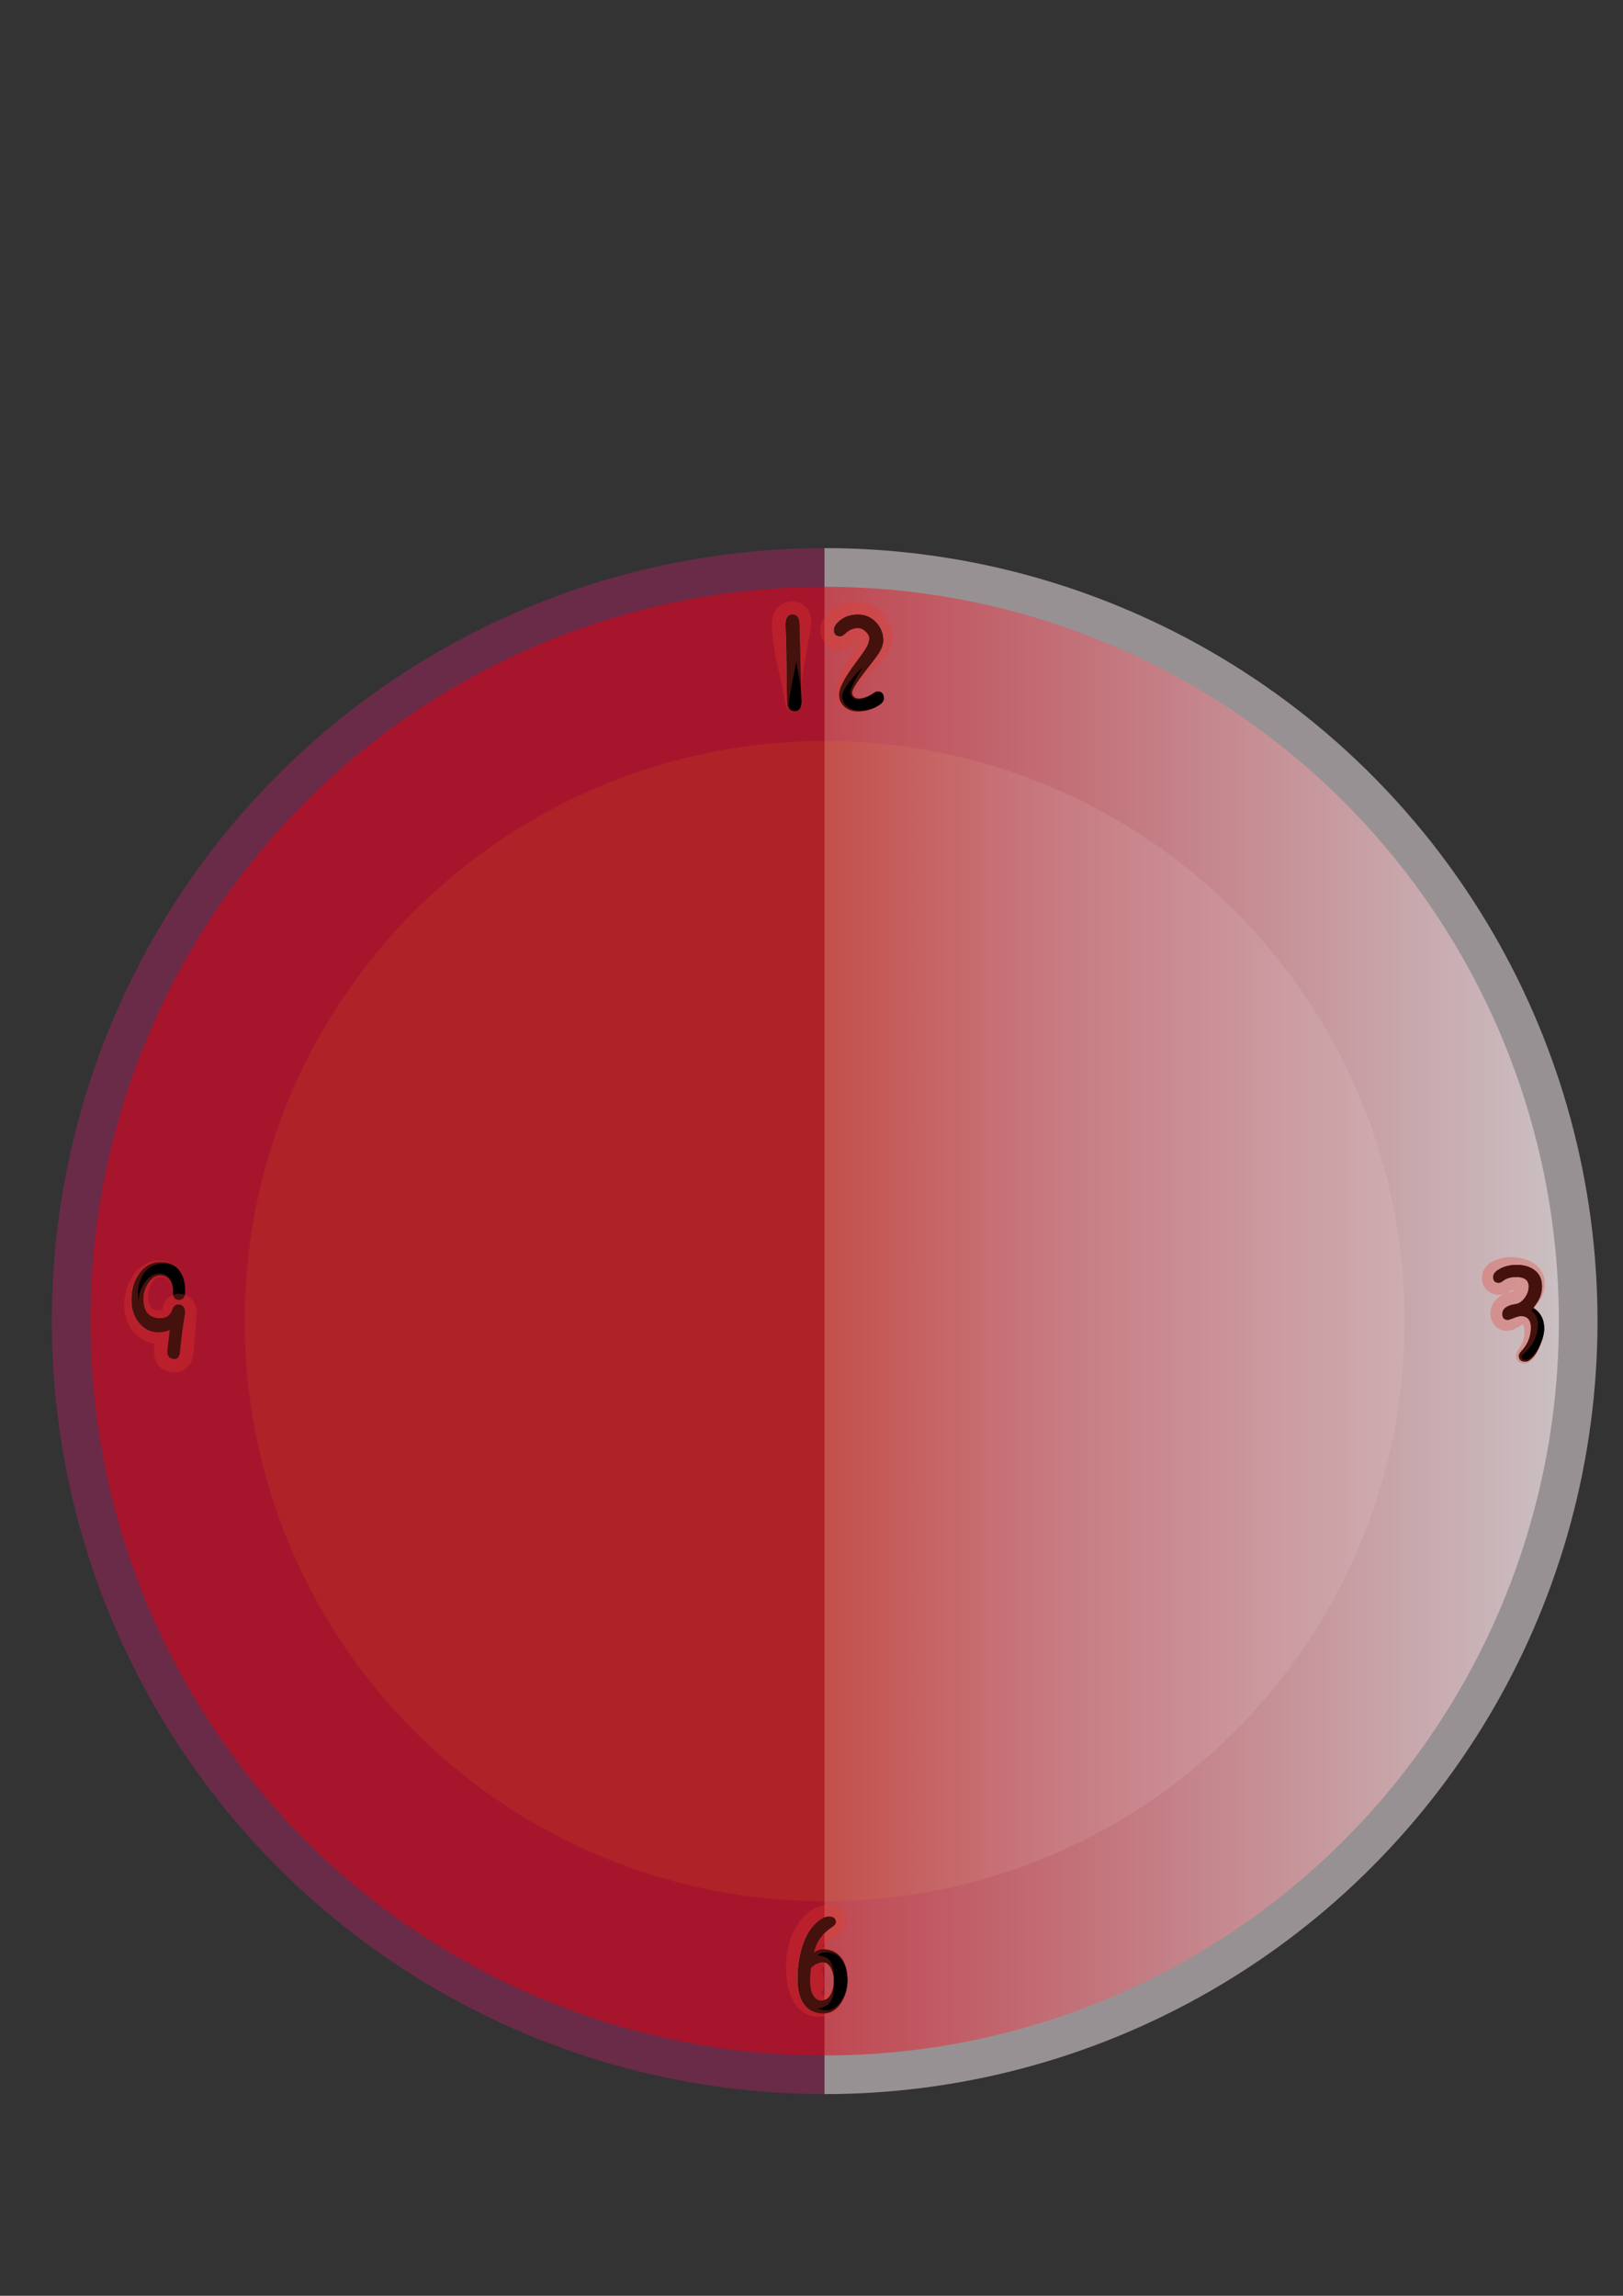 <?xml version="1.0" encoding="utf-8"?>
<!-- Generator: Adobe Illustrator 16.0.0, SVG Export Plug-In . SVG Version: 6.00 Build 0)  -->
<!DOCTYPE svg PUBLIC "-//W3C//DTD SVG 1.1//EN" "http://www.w3.org/Graphics/SVG/1.1/DTD/svg11.dtd">
<svg version="1.1" id="圖層_1" xmlns="http://www.w3.org/2000/svg" xmlns:xlink="http://www.w3.org/1999/xlink" x="0px" y="0px"
	 width="595.28px" height="841.89px" viewBox="0 0 595.28 841.89" enable-background="new 0 0 595.28 841.89" xml:space="preserve">
<rect x="0" y="0" width="595.28" height="841.89" fill="#333333" stroke="none"/>
<linearGradient id="SVGID_1_" gradientUnits="userSpaceOnUse" x1="19" y1="484.465" x2="585.929" y2="484.465">
	<stop  offset="0.5" style="stop-color:#E61673;stop-opacity:0.3"/>
	<stop  offset="0.5" style="stop-color:#FDEFF3;stop-opacity:0.5"/>
</linearGradient>
<circle fill="url(#SVGID_1_)" cx="302.464" cy="484.465" r="283.464"/>
<linearGradient id="SVGID_2_" gradientUnits="userSpaceOnUse" x1="33.173" y1="484.465" x2="571.756" y2="484.465">
	<stop  offset="0.5" style="stop-color:#E60012;stop-opacity:0.5"/>
	<stop  offset="1" style="stop-color:#FDEFF3;stop-opacity:0.5"/>
</linearGradient>
<circle fill="url(#SVGID_2_)" cx="302.465" cy="484.465" r="269.291"/>
<linearGradient id="SVGID_3_" gradientUnits="userSpaceOnUse" x1="89.725" y1="484.465" x2="515.205" y2="484.465">
	<stop  offset="0.5" style="stop-color:#F39800;stop-opacity:0.1"/>
	<stop  offset="0.688" style="stop-color:#FDEFF3;stop-opacity:0.1"/>
</linearGradient>
<circle fill="url(#SVGID_3_)" cx="302.465" cy="484.465" r="212.74"/>
<g>
	<g>
		<g>
			<linearGradient id="SVGID_4_" gradientUnits="userSpaceOnUse" x1="288.094" y1="243.117" x2="293.953" y2="243.117">
				<stop  offset="0" style="stop-color:#F7F8F8;stop-opacity:0.9"/>
				<stop  offset="0.414" style="stop-color:#000000;stop-opacity:0.8"/>
			</linearGradient>
			<path fill="url(#SVGID_4_)" d="M293.953,257.484c-0.063,2.25-0.906,3.375-2.531,3.375c-1.813,0-2.735-1.125-2.766-3.375
				c-0.063-4.812-0.157-11.344-0.281-19.594c-0.031-1.875-0.11-4.172-0.234-6.891c-0.031-0.687-0.047-1.359-0.047-2.016
				c0-2.406,0.859-3.609,2.578-3.609c1.625,0,2.469,1.109,2.531,3.328L293.953,257.484z"/>
			<linearGradient id="SVGID_5_" gradientUnits="userSpaceOnUse" x1="305.812" y1="243.117" x2="324.188" y2="243.117">
				<stop  offset="0" style="stop-color:#F7F8F8;stop-opacity:0.9"/>
				<stop  offset="0.414" style="stop-color:#000000;stop-opacity:0.8"/>
			</linearGradient>
			<path fill="url(#SVGID_5_)" d="M324.188,256.172c0,0.969-0.797,1.906-2.391,2.813c-2.188,1.25-4.563,1.875-7.125,1.875
				c-1.906,0-3.516-0.532-4.828-1.594c-1.406-1.156-2.109-2.672-2.109-4.547c0-2.438,2.141-6.453,6.422-12.047
				c1.813-2.406,2.984-4.094,3.516-5.063c0.781-1.281,1.172-2.438,1.172-3.469c0-0.906-0.453-1.765-1.359-2.578
				c-0.906-0.844-1.844-1.266-2.813-1.266c-1.656,0-3.203,0.688-4.641,2.063c-0.719,0.688-1.328,1.031-1.828,1.031
				c-1.594-0.031-2.391-0.813-2.391-2.344c0-0.968,0.516-1.953,1.547-2.953c1.875-1.812,4.313-2.719,7.313-2.719
				c2.594,0,4.781,0.922,6.563,2.766c1.813,1.875,2.719,4.109,2.719,6.703c0,1.344-0.531,2.891-1.594,4.641
				c-0.75,1.156-2.406,3.359-4.969,6.609c-3.25,4.156-4.875,6.797-4.875,7.922c0,0.594,0.234,1.109,0.703,1.547
				c0.469,0.406,1,0.609,1.594,0.609c1.625,0.031,3.375-0.563,5.25-1.781c0.844-0.563,1.422-0.844,1.734-0.844
				C323.391,253.547,324.188,254.422,324.188,256.172z"/>
		</g>
		<g>
			<linearGradient id="SVGID_6_" gradientUnits="userSpaceOnUse" x1="547.625" y1="481.582" x2="566.375" y2="481.582">
				<stop  offset="0" style="stop-color:#F7F8F8;stop-opacity:0.9"/>
				<stop  offset="0.414" style="stop-color:#000000;stop-opacity:0.8"/>
			</linearGradient>
			<path fill="url(#SVGID_6_)" d="M566.375,487.09c0,1.719-0.438,3.641-1.313,5.766c-0.844,2.125-1.844,3.797-3,5.016
				c-0.938,0.969-1.797,1.453-2.578,1.453c-1.594,0-2.391-0.719-2.391-2.156c0-0.5,0.359-1.125,1.078-1.875
				c2.156-2.344,3.266-5.078,3.328-8.203c0.063-2.969-1.156-4.453-3.656-4.453c-0.719,0-1.641,0.25-2.766,0.75
				c-1.156,0.438-1.813,0.656-1.969,0.656c-1.406-0.031-2.109-0.75-2.109-2.156c0-1.969,1.609-3.188,4.828-3.656
				c1.313-0.188,2.453-0.953,3.422-2.297s1.453-2.719,1.453-4.125c0-2.344-1.531-3.516-4.594-3.516
				c-1.969,0-3.531,0.453-4.688,1.359c-0.688,0.531-1.25,0.797-1.688,0.797c-1.406,0-2.109-0.719-2.109-2.156
				c0-0.969,0.578-1.828,1.734-2.578c1.906-1.25,4.203-1.875,6.891-1.875s4.859,0.625,6.516,1.875
				c1.844,1.344,2.781,3.313,2.813,5.906c0,1.563-0.281,2.984-0.844,4.266c-0.406,0.969-1.188,2.203-2.344,3.703
				C565.047,481.309,566.375,483.809,566.375,487.09z"/>
		</g>
		<g>
			<linearGradient id="SVGID_7_" gradientUnits="userSpaceOnUse" x1="48.156" y1="480.582" x2="67.891" y2="480.582">
				<stop  offset="0" style="stop-color:#F7F8F8;stop-opacity:0.9"/>
				<stop  offset="0.414" style="stop-color:#000000;stop-opacity:0.8"/>
			</linearGradient>
			<path fill="url(#SVGID_7_)" d="M67.891,473.48c0,2.125-0.766,3.188-2.297,3.188c-1.469,0-2.203-1.063-2.203-3.188
				c0-1.656-0.375-3-1.125-4.031c-0.813-1.188-2.016-1.781-3.609-1.781c-1.719,0-3.188,1.016-4.406,3.047
				c-1.094,1.75-1.641,3.563-1.641,5.438c0,4.844,2.063,7.266,6.188,7.266c2.219,0,3.703-1.063,4.453-3.188
				c0.406-1.219,1.141-1.828,2.203-1.828c1.594,0,2.391,1.031,2.391,3.094l-0.375,2.344c-0.625,3.813-1.125,7.813-1.5,12
				c-0.156,1.688-0.859,2.516-2.109,2.484c-1.656-0.063-2.484-1.031-2.484-2.906c0-0.094,0.313-2.688,0.938-7.781
				c-1.156,0.594-2.547,0.891-4.172,0.891c-2.906,0-5.297-1.141-7.172-3.422s-2.813-5.125-2.813-8.531
				c0-3.531,0.906-6.625,2.719-9.281c2.093-2.969,4.828-4.453,8.203-4.453c3.031,0,5.297,1.031,6.797,3.094
				C67.219,467.809,67.891,470.324,67.891,473.48z"/>
		</g>
		<g>
			<linearGradient id="SVGID_8_" gradientUnits="userSpaceOnUse" x1="292.5" y1="720.582" x2="310.828" y2="720.582">
				<stop  offset="0" style="stop-color:#F7F8F8;stop-opacity:0.9"/>
				<stop  offset="0.414" style="stop-color:#000000;stop-opacity:0.8"/>
			</linearGradient>
			<path fill="url(#SVGID_8_)" d="M310.828,726.23c0,2.875-0.719,5.516-2.156,7.922c-1.719,2.781-3.938,4.172-6.656,4.172
				c-3.344,0-5.844-1.297-7.5-3.891c-1.344-2.156-2.016-5.031-2.016-8.625c0-4.344,0.563-8.281,1.688-11.813
				c1.313-4.219,3.328-7.391,6.047-9.516c1.375-1.094,2.641-1.641,3.797-1.641c1.688,0,2.531,0.703,2.531,2.109
				c0,0.531-0.563,1.172-1.688,1.922c-3.406,2.219-5.516,5.281-6.328,9.188c1.063-0.813,2.156-1.219,3.281-1.219
				c3.063,0,5.391,1.172,6.984,3.516C310.156,720.355,310.828,722.98,310.828,726.23z M305.859,726.277c0-1.594-0.297-3-0.891-4.219
				c-0.75-1.656-1.828-2.484-3.234-2.484c-1.375,0-2.797,0.688-4.266,2.063c-0.219,1.813-0.328,3.406-0.328,4.781
				c0,1.781,0.25,3.313,0.75,4.594c0.75,1.75,1.875,2.625,3.375,2.625c1.594,0,2.813-0.875,3.656-2.625
				C305.547,729.637,305.859,728.059,305.859,726.277z"/>
		</g>
	</g>
	<g>
		<g>
			<path d="M293.953,257.484c-0.063,2.25-0.906,3.375-2.531,3.375c-1.813,0-2.735-1.125-2.766-3.375
				c-0.063-4.812-0.157-11.344-0.281-19.594c-0.031-1.875-0.11-4.172-0.234-6.891c-0.031-0.687-0.047-1.359-0.047-2.016
				c0-2.406,0.859-3.609,2.578-3.609c1.625,0,2.469,1.109,2.531,3.328L293.953,257.484z"/>
			<path d="M324.188,256.172c0,0.969-0.797,1.906-2.391,2.813c-2.188,1.25-4.563,1.875-7.125,1.875
				c-1.906,0-3.516-0.532-4.828-1.594c-1.406-1.156-2.109-2.672-2.109-4.547c0-2.438,2.141-6.453,6.422-12.047
				c1.813-2.406,2.984-4.094,3.516-5.063c0.781-1.281,1.172-2.438,1.172-3.469c0-0.906-0.453-1.765-1.359-2.578
				c-0.906-0.844-1.844-1.266-2.813-1.266c-1.656,0-3.203,0.688-4.641,2.063c-0.719,0.688-1.328,1.031-1.828,1.031
				c-1.594-0.031-2.391-0.813-2.391-2.344c0-0.968,0.516-1.953,1.547-2.953c1.875-1.812,4.313-2.719,7.313-2.719
				c2.594,0,4.781,0.922,6.563,2.766c1.813,1.875,2.719,4.109,2.719,6.703c0,1.344-0.531,2.891-1.594,4.641
				c-0.75,1.156-2.406,3.359-4.969,6.609c-3.25,4.156-4.875,6.797-4.875,7.922c0,0.594,0.234,1.109,0.703,1.547
				c0.469,0.406,1,0.609,1.594,0.609c1.625,0.031,3.375-0.563,5.25-1.781c0.844-0.563,1.422-0.844,1.734-0.844
				C323.391,253.547,324.188,254.422,324.188,256.172z"/>
		</g>
		<g>
			<path d="M566.375,487.09c0,1.719-0.438,3.641-1.313,5.766c-0.844,2.125-1.844,3.797-3,5.016
				c-0.938,0.969-1.797,1.453-2.578,1.453c-1.594,0-2.391-0.719-2.391-2.156c0-0.5,0.359-1.125,1.078-1.875
				c2.156-2.344,3.266-5.078,3.328-8.203c0.063-2.969-1.156-4.453-3.656-4.453c-0.719,0-1.641,0.25-2.766,0.75
				c-1.156,0.438-1.813,0.656-1.969,0.656c-1.406-0.031-2.109-0.75-2.109-2.156c0-1.969,1.609-3.188,4.828-3.656
				c1.313-0.188,2.453-0.953,3.422-2.297s1.453-2.719,1.453-4.125c0-2.344-1.531-3.516-4.594-3.516
				c-1.969,0-3.531,0.453-4.688,1.359c-0.688,0.531-1.25,0.797-1.688,0.797c-1.406,0-2.109-0.719-2.109-2.156
				c0-0.969,0.578-1.828,1.734-2.578c1.906-1.25,4.203-1.875,6.891-1.875s4.859,0.625,6.516,1.875
				c1.844,1.344,2.781,3.313,2.813,5.906c0,1.563-0.281,2.984-0.844,4.266c-0.406,0.969-1.188,2.203-2.344,3.703
				C565.047,481.309,566.375,483.809,566.375,487.09z"/>
		</g>
		<g>
			<path d="M67.891,473.48c0,2.125-0.766,3.188-2.297,3.188c-1.469,0-2.203-1.063-2.203-3.188c0-1.656-0.375-3-1.125-4.031
				c-0.813-1.188-2.016-1.781-3.609-1.781c-1.719,0-3.188,1.016-4.406,3.047c-1.094,1.75-1.641,3.563-1.641,5.438
				c0,4.844,2.063,7.266,6.188,7.266c2.219,0,3.703-1.063,4.453-3.188c0.406-1.219,1.141-1.828,2.203-1.828
				c1.594,0,2.391,1.031,2.391,3.094l-0.375,2.344c-0.625,3.813-1.125,7.813-1.5,12c-0.156,1.688-0.859,2.516-2.109,2.484
				c-1.656-0.063-2.484-1.031-2.484-2.906c0-0.094,0.313-2.688,0.938-7.781c-1.156,0.594-2.547,0.891-4.172,0.891
				c-2.906,0-5.297-1.141-7.172-3.422s-2.813-5.125-2.813-8.531c0-3.531,0.906-6.625,2.719-9.281
				c2.093-2.969,4.828-4.453,8.203-4.453c3.031,0,5.297,1.031,6.797,3.094C67.219,467.809,67.891,470.324,67.891,473.48z"/>
		</g>
		<g>
			<path d="M310.828,726.23c0,2.875-0.719,5.516-2.156,7.922c-1.719,2.781-3.938,4.172-6.656,4.172c-3.344,0-5.844-1.297-7.5-3.891
				c-1.344-2.156-2.016-5.031-2.016-8.625c0-4.344,0.563-8.281,1.688-11.813c1.313-4.219,3.328-7.391,6.047-9.516
				c1.375-1.094,2.641-1.641,3.797-1.641c1.688,0,2.531,0.703,2.531,2.109c0,0.531-0.563,1.172-1.688,1.922
				c-3.406,2.219-5.516,5.281-6.328,9.188c1.063-0.813,2.156-1.219,3.281-1.219c3.063,0,5.391,1.172,6.984,3.516
				C310.156,720.355,310.828,722.98,310.828,726.23z M305.859,726.277c0-1.594-0.297-3-0.891-4.219
				c-0.75-1.656-1.828-2.484-3.234-2.484c-1.375,0-2.797,0.688-4.266,2.063c-0.219,1.813-0.328,3.406-0.328,4.781
				c0,1.781,0.25,3.313,0.75,4.594c0.75,1.75,1.875,2.625,3.375,2.625c1.594,0,2.813-0.875,3.656-2.625
				C305.547,729.637,305.859,728.059,305.859,726.277z"/>
		</g>
	</g>
	<g opacity="0.3">
		<g>
			<g>
				<path fill="#E83828" d="M293.953,257.484c0,0-0.022,0.299-0.064,0.86c-0.056,0.276-0.092,0.625-0.239,1.011
					c-0.123,0.39-0.374,0.818-0.794,1.165c-0.425,0.363-1.057,0.501-1.719,0.502c-0.607,0.021-1.489-0.159-2.067-0.799
					c-0.599-0.629-0.892-1.506-1.047-2.381c-0.143-0.828-0.293-1.698-0.45-2.606c-0.649-3.591-1.721-7.777-2.67-12.265
					c-0.239-1.122-0.45-2.263-0.65-3.418c-0.054-0.289-0.103-0.578-0.142-0.869l-0.065-0.437l-0.032-0.218l-0.008-0.055
					c0,0.024-0.004-0.093-0.002,0.047l-0.004-0.027l-0.019-0.109c-0.098-0.583-0.201-1.168-0.278-1.756
					c-0.169-1.177-0.304-2.364-0.408-3.557c-0.053-0.615-0.102-1.152-0.131-1.835l-0.04-0.899l-0.015-0.45l-0.007-0.225
					l-0.002-0.057l0.007-0.423l0.004-0.113l0.023-0.449l0.013-0.225l0.057-0.481c0.087-0.663,0.207-1.318,0.458-1.977
					c0.179-0.599,0.623-1.436,1.12-2.129c0.309-0.387,0.656-0.754,1.021-1.086c0.374-0.327,0.831-0.608,1.276-0.86
					c0.462-0.273,0.879-0.386,1.335-0.533c0.225-0.066,0.45-0.125,0.676-0.174c0.198-0.03,0.384-0.047,0.578-0.065l0.576-0.037
					l0.287-0.009l0.071-0.001c0.23,0.01-0.414-0.022,0.534,0.021l0.055,0.009l0.441,0.071c-0.023-0.005,0.395,0.063,0.655,0.132
					c0.289,0.07,0.575,0.156,0.853,0.256c0.594,0.201,0.979,0.453,1.411,0.733c0.433,0.274,0.792,0.597,1.116,0.958
					c0.337,0.357,0.636,0.741,0.82,1.087c0.908,1.529,0.973,2.671,1.053,3.683l-0.002,0.697c-0.001,0.237-0.009,0.477-0.028,0.589
					c-0.033,0.292-0.058,0.583-0.102,0.874c-0.158,1.163-0.316,2.311-0.511,3.441c-0.382,2.261-0.811,4.448-1.186,6.521
					c-0.391,2.074-0.751,4.034-1.003,5.841c-0.524,3.615-0.719,6.622-0.755,8.723C293.907,256.285,293.953,257.484,293.953,257.484z
					 M293.953,257.484c0,0-0.017-1.2-0.168-3.297c-0.145-2.097-0.497-5.089-1.208-8.672c-0.346-1.792-0.808-3.73-1.306-5.781
					c-0.482-2.051-1.025-4.212-1.524-6.451c-0.254-1.119-0.471-2.257-0.689-3.41c-0.06-0.288-0.1-0.578-0.148-0.868
					c-0.021-0.178-0.049-0.23-0.076-0.284l-0.069-0.177c-0.094-0.134-0.248-0.19-0.021,0.358c0.054,0.076,0.139,0.254,0.267,0.401
					c0.129,0.134,0.271,0.259,0.433,0.4c0.175,0.132,0.324,0.195,0.621,0.336c0.136,0.056,0.281,0.098,0.427,0.124
					c0.118,0.028,0.397,0.033,0.223,0.029l-0.448-0.009l-0.056-0.001c0.928,0.046,0.267,0.015,0.478,0.026l0.016,0.004l0.064,0.012
					c0.043,0.006,0.087,0.007,0.131,0.004c0.045-0.002,0.082-0.011,0.133-0.021c0.083-0.003,0.167-0.017,0.25-0.037
					c0.179-0.039,0.285-0.117,0.51-0.197c0.201-0.083,0.38-0.233,0.537-0.357c0.163-0.112,0.307-0.259,0.414-0.425
					c0.196-0.182,0.298-0.512,0.334-0.523c0.031-0.097,0.059-0.159,0.057-0.228c-0.001-0.011-0.007-0.051-0.013-0.037l-0.009,0.225
					l-0.019,0.45l0.007,1.432l-0.017,1.755c-0.023,1.197-0.077,2.39-0.166,3.574c-0.037,0.592-0.1,1.183-0.158,1.771l-0.011,0.11
					l-0.003,0.028c0.002,0.159-0.001,0.06-0.001,0.102l-0.006,0.055l-0.026,0.219l-0.052,0.438
					c-0.032,0.292-0.071,0.583-0.118,0.873c-0.167,1.16-0.345,2.307-0.551,3.435c-0.82,4.512-1.771,8.726-2.317,12.334
					c-0.128,0.889-0.287,1.797-0.342,2.558c-0.075,0.747-0.026,1.474,0.311,1.999c0.089,0.123,0.19,0.236,0.287,0.356
					c0.125,0.09,0.248,0.178,0.369,0.265c0.264,0.122,0.537,0.243,0.869,0.267c0.583,0.089,1.18,0.035,1.593-0.264
					c0.424-0.273,0.69-0.681,0.834-1.054c0.172-0.37,0.214-0.718,0.274-0.991C293.925,257.783,293.953,257.484,293.953,257.484z"/>
			</g>
			<g>
				<path fill="#E83828" d="M324.188,256.172c-0.027-0.02,0.092,0.553-0.496,1.307c-0.283,0.367-0.705,0.765-1.261,1.147
					c-0.549,0.397-1.263,0.715-2.021,1.127c-1.591,0.702-3.629,1.375-6.145,1.454c-2.362,0.063-5.788-0.875-7.263-4.307
					c-0.165-0.412-0.289-0.84-0.38-1.281c-0.052-0.22-0.072-0.439-0.107-0.664l-0.024-0.168l-0.006-0.042
					c-0.007,0.09,0.003-0.171,0.002-0.157l-0.001-0.072l-0.004-0.291l-0.008-0.584c0.02-0.224,0.064-0.48,0.101-0.725l0.128-0.751
					l0.173-0.647c0.444-1.745,1.13-3.374,1.897-4.996c0.38-0.816,0.785-1.628,1.219-2.426c0.419-0.817,0.874-1.609,1.334-2.416
					l0.345-0.608l0.087-0.153l0.022-0.038c0.05-0.07-0.044,0.053-0.027,0.027l0.041-0.075l0.164-0.298
					c0.219-0.398,0.439-0.798,0.66-1.2c0.222-0.402,0.443-0.806,0.667-1.212l0.33-0.599l0.236-0.524l0.478-1.032
					c0.127-0.292,0.398-0.915,0.469-1.183c-0.007-0.164,0.02-0.301-0.002-0.467c0.019-0.092-0.024-0.122-0.048-0.143
					c-0.01-0.012-0.015-0.024-0.017-0.035c-0.006-0.109,0.06,0.968,0.026,0.49l-0.01-0.044l-0.02-0.087l-0.04-0.175
					c-0.027-0.099-0.055-0.274-0.08-0.31c-0.021,0.14-0.019,0.286,0.009,0.427c0.019,0.127,0.107,0.302,0.129,0.36
					c-0.014,0.02-0.02,0.039-0.021,0.055c-0.001,0.016,0.004,0.029,0.013,0.039c-0.025-0.005-0.058-0.015-0.082-0.024
					c-0.025-0.01-0.049-0.021-0.069-0.035l-0.015-0.011l-0.007-0.006c0.371,0.314,0.081,0.073,0.154,0.136l-0.149-0.102l-0.3-0.205
					l-0.15-0.103c-0.042-0.027-0.129-0.096-0.091-0.043c0.045,0.103,0.124,0.181,0.216,0.221c0.04,0.063,0.09,0.104,0.153,0.106
					c0.071,0.045,0.171,0.086,0.263,0.074c-0.433,0.023,0.614-0.035,0.483-0.025l-0.045,0.007l-0.09,0.015l-0.181,0.03l-0.361,0.06
					l-0.361,0.061c-0.05,0.011-0.145,0.018-0.157,0.031l0.039,0.04c0.055,0.046,0.112,0.063,0.16,0.055
					c0.014,0.007,0.067-0.038,0.038-0.005l-0.086,0.091c-0.059,0.056-0.122,0.098-0.189,0.135c-0.067,0.027-0.149,0.16-0.228,0.227
					c-0.079,0.082-0.161,0.158-0.247,0.231l-0.693,0.635c-0.007,0.009-0.064,0.057-0.138,0.113l-0.195,0.151l-0.402,0.292
					c-0.281,0.19-0.521,0.364-0.902,0.543c-0.363,0.175-0.699,0.325-1.111,0.462c-0.552,0.153-1.142,0.248-1.715,0.276l-0.583-0.02
					l-0.092-0.006l-0.185-0.012l-0.186-0.012c-0.097-0.008-0.381-0.051-0.563-0.085c-0.837-0.136-1.609-0.422-2.329-0.811
					c-0.769-0.444-1.533-1.06-2.099-1.839c-0.312-0.392-0.512-0.767-0.695-1.158c-0.192-0.398-0.35-0.805-0.425-1.129
					c-0.089-0.338-0.18-0.721-0.222-1.033c-0.032-0.29-0.056-0.581-0.071-0.873l-0.01-0.218c0.019-0.318-0.046,0.557,0.04-0.74
					l0.006-0.046l0.023-0.184l0.046-0.368c0.013-0.076,0-0.063,0.057-0.314c0.044-0.192,0.095-0.385,0.15-0.578
					c0.112-0.385,0.248-0.767,0.403-1.135c0.075-0.178,0.164-0.38,0.241-0.527l0.192-0.319l0.404-0.628
					c0.138-0.198,0.286-0.43,0.423-0.592l0.413-0.468l0.424-0.459l0.216-0.225c-0.153,0.14,0.273-0.255,0.24-0.223l0.035-0.03
					l0.071-0.06l0.567-0.477c0.26-0.208,0.687-0.516,1.033-0.753c0.382-0.275,0.706-0.445,1.039-0.623
					c0.336-0.175,0.667-0.365,1.016-0.498c2.764-1.229,5.689-1.37,8.044-1.083c1.755,0.21,3.03,0.656,4.381,1.336
					c1.319,0.668,2.466,1.579,3.392,2.564l0.342,0.374l0.169,0.188c0.264,0.285,0.088,0.1,0.154,0.173l0.025,0.036l0.053,0.073
					l0.419,0.581c0.365,0.534,0.874,1.265,1.124,1.826c0.618,1.184,1.015,2.491,1.197,3.764c0.117,0.639,0.124,1.267,0.152,1.887
					l-0.046,0.911l-0.014,0.225l-0.021,0.409l-0.02,0.084l-0.076,0.336c-0.058,0.242-0.086,0.407-0.167,0.711
					c-0.103,0.362-0.215,0.719-0.335,1.069c-0.241,0.774-0.525,1.157-0.793,1.687c-0.258,0.521-0.586,0.91-0.878,1.352l-0.225,0.319
					l-0.224,0.325l-0.116,0.119l-0.463,0.476c-0.615,0.632-1.223,1.256-1.822,1.872c-1.209,1.246-2.386,2.458-3.524,3.63
					c-1.126,1.171-2.192,2.236-3.124,3.358c-0.463,0.557-0.92,1.107-1.31,1.659c-0.412,0.542-0.737,1.123-0.93,1.611
					c-0.017,0.092-0.087,0.242-0.08,0.294c0.004,0.161-0.001,0.366,0.033,0.417c0.009,0.084,0.033,0.188,0.098,0.3
					c0.037,0.115,0.117,0.216,0.194,0.319c0.326,0.415,0.788,0.648,1.299,0.696c2.354,0.148,4.249-0.9,5.731-1.772
					c0.382-0.209,0.748-0.413,1.144-0.49c0.402-0.039,0.751,0.027,1.083,0.127c0.663,0.203,1.056,0.701,1.218,1.127
					C324.262,255.658,324.152,256.18,324.188,256.172z M324.188,256.172c-0.035,0.009,0.067-0.517-0.257-1.386
					c-0.164-0.422-0.563-0.91-1.218-1.078c-0.31-0.084-0.693-0.137-1.052-0.086c-0.36,0.08-0.712,0.306-1.072,0.532
					c-0.354,0.249-0.74,0.489-1.153,0.741c-0.204,0.129-0.413,0.262-0.627,0.397c-0.222,0.123-0.462,0.223-0.7,0.339
					c-0.241,0.112-0.488,0.227-0.74,0.344c-0.271,0.086-0.549,0.173-0.83,0.262l-0.434,0.133c-0.144,0.029-0.286,0.042-0.431,0.063
					c-0.306,0.036-0.549,0.086-0.919,0.113c-0.695,0.036-1.463-0.26-2.02-0.77c-0.14-0.132-0.281-0.267-0.389-0.446
					c-0.123-0.157-0.227-0.353-0.302-0.59c-0.1-0.255-0.103-0.387-0.139-0.557c-0.049-0.281,0.009-0.46,0.021-0.703
					c0.157-0.814,0.454-1.491,0.76-2.17c0.304-0.688,0.657-1.344,1.021-2.02c0.73-1.335,1.547-2.725,2.371-4.088
					c0.784-1.384,1.595-2.815,2.428-4.287c0.422-0.743,0.85-1.496,1.283-2.258l0.325-0.573l0.082-0.144
					c-0.216,0.325-0.053,0.071-0.099,0.135l0.012-0.033l0.023-0.065l0.093-0.26c0.108-0.344,0.285-0.696,0.328-1.018
					c0.055-0.301,0.196-0.719,0.136-0.834c-0.005-0.086-0.001-0.165,0.013-0.241c0.006-0.139-0.011-0.432-0.016-0.642l-0.011-0.344
					l-0.003-0.086c-0.027,0.583-0.013,0.145-0.021,0.267l-0.007-0.03l-0.029-0.117l-0.106-0.464
					c-0.105-0.289-0.169-0.585-0.306-0.842c-0.225-0.535-0.536-0.986-0.909-1.403c-0.199-0.268-0.298-0.27-0.498-0.494l-0.525-0.486
					l-0.066-0.061l-0.032-0.03c0.045,0.051-0.148-0.158,0.093,0.107l-0.091-0.058l-0.178-0.117c-0.473-0.305-0.904-0.539-1.36-0.637
					c-0.41-0.105-1.03-0.159-1.214-0.147c-1.514,0.012-2.613,0.321-3.439,0.758c-0.113,0.041-0.198,0.122-0.296,0.181
					c-0.098,0.062-0.21,0.124-0.22,0.151c-0.053,0.051-0.042,0.013-0.168,0.112l-0.549,0.498c0.172-0.112-0.225,0.243-0.115,0.176
					c0.004,0,0.004-0.002-0.001-0.007l-0.01-0.008c0.022-0.037,0.073-0.121,0.102-0.185c0.064-0.138,0.109-0.291,0.13-0.445
					c0.024-0.125,0.015-0.433-0.007-0.187l-0.051,0.367l-0.025,0.184l-0.006,0.046c0.08-1.267,0.023-0.361,0.042-0.647l0.003-0.034
					c0.002-0.045-0.005-0.09-0.02-0.132c-0.011-0.068-0.025-0.213-0.063-0.311c-0.036-0.077-0.085-0.262-0.168-0.438
					c-0.083-0.165-0.183-0.313-0.321-0.523c-0.287-0.364-0.646-0.684-1.002-0.862c-0.276-0.164-0.593-0.264-0.939-0.317
					c-0.062-0.008-0.227-0.012-0.202-0.005l0.185,0.019l0.185,0.019l0.092,0.009l0.046,0.005c0.397,0.018-0.473-0.019-0.444-0.018
					c-0.33-0.011-0.676,0.044-0.984,0.157c-0.183,0.051-0.296,0.091-0.434,0.169c-0.147,0.096-0.194,0.11-0.269,0.167
					c-0.034,0.026-0.066,0.055-0.096,0.085l-0.043,0.048c-0.021,0.023-0.027,0.035,0.01,0.002l0.286-0.234l0.143-0.117l0.071-0.059
					c-0.353,0.322-0.066,0.063-0.131,0.124l0.055-0.045l0.894-0.706c0.314-0.227,0.571-0.464,0.939-0.667
					c0.359-0.204,0.723-0.403,1.091-0.589l0.554-0.271c0.184-0.088,0.485-0.177,0.727-0.256c0.513-0.161,1.035-0.295,1.554-0.401
					l0.388-0.075c0.105-0.016,0.135-0.009,0.205-0.015l0.367-0.017l1.26-0.052c0.574,0.047,1.162,0.12,1.709,0.248
					c0.523,0.16,1.037,0.346,1.531,0.574c0.514,0.279,1.015,0.596,1.479,0.938c0.148,0.105,0.149,0.121,0.202,0.168l0.132,0.125
					l0.264,0.25l0.132,0.125l0.223,0.195l0.056,0.06l0.11,0.119l0.432,0.485l0.415,0.498c0.143,0.209,0.281,0.422,0.413,0.638
					s0.259,0.434,0.379,0.653c0.136,0.267,0.292,0.674,0.403,1.021c0.114,0.364,0.204,0.733,0.27,1.095
					c0.022,0.197,0.012,0.261,0.02,0.398l0.037,0.893l-0.082,0.676c-0.061,0.454-0.14,0.899-0.271,1.26
					c-0.213,0.768-0.555,1.501-0.932,2.205c-0.341,0.576-0.521,0.78-0.881,1.284c-0.345,0.441-0.688,0.881-1.029,1.319l-0.513,0.645
					c-0.165,0.195-0.316,0.349-0.478,0.521l-0.951,1.006l-0.941,0.997l-0.233,0.248l-0.059,0.062
					c0.002-0.003-0.11,0.142-0.077,0.094l-0.028,0.029l-0.114,0.118l-0.455,0.469c-0.607,0.624-1.214,1.242-1.772,1.87
					c-0.582,0.622-1.126,1.247-1.645,1.874c-1.046,1.249-2.005,2.512-2.686,3.764l-0.255,0.468l-0.175,0.394
					c-0.06,0.137-0.131,0.255-0.189,0.412l-0.125,0.572L309,254.751l-0.016,0.071c-0.005,0.038,0.007-0.199,0.001-0.085
					l-0.003,0.029l-0.01,0.118c-0.01,0.157-0.037,0.32-0.036,0.475c-0.002,0.313,0.022,0.618,0.075,0.917
					c0.106,0.589,0.351,1.165,0.67,1.654c0.088,0.119,0.141,0.231,0.256,0.362l0.357,0.384c0.174,0.157,0.463,0.375,0.687,0.563
					c0.226,0.221,0.519,0.318,0.778,0.476c0.265,0.156,0.532,0.292,0.813,0.363c0.279,0.089,0.545,0.196,0.839,0.258
					c0.309,0.041,0.612,0.082,0.911,0.121c2.319,0.219,4.428-0.226,6.017-0.85c1.598-0.662,2.78-1.381,3.339-2.139
					C324.271,256.727,324.16,256.152,324.188,256.172z"/>
			</g>
		</g>
		<g>
			<g>
				<path fill="#E83828" d="M566.375,487.09c-0.031,2.3-0.714,4.537-1.553,6.673c-0.188,0.541-0.443,1.061-0.697,1.588
					c-0.224,0.545-0.551,1.029-0.839,1.544c-0.326,0.499-0.655,0.962-1.077,1.444c-0.211,0.204-0.365,0.423-0.611,0.631
					c-0.261,0.195-0.489,0.446-0.801,0.593c-0.514,0.384-1.484,0.479-1.988,0.447l-0.573-0.078c-0.186-0.054-0.372-0.114-0.56-0.18
					c-0.185-0.086-0.368-0.206-0.549-0.32c-0.16-0.145-0.324-0.306-0.465-0.476c-0.112-0.18-0.236-0.371-0.323-0.563
					c-0.068-0.189-0.138-0.386-0.192-0.581l-0.089-0.56l-0.01-0.07l0.014-0.219l0.006-0.107l0.014-0.216
					c0.03-0.188,0.129-0.483,0.222-0.718c0.107-0.276,0.181-0.352,0.274-0.54c0.177-0.346,0.376-0.586,0.572-0.871
					c0.209-0.378,0.687-0.974,0.839-1.369c0.23-0.41,0.412-0.882,0.589-1.351c0.313-0.945,0.488-1.898,0.533-2.847
					c-0.012-0.483,0.009-0.948-0.061-1.427l-0.035-0.353l-0.009-0.088l-0.002-0.021c-0.002-0.14,0.001,0.165-0.001,0.124
					l-0.01-0.054l-0.036-0.214c-0.054-0.259-0.089-0.626-0.156-0.797c-0.08-0.103-0.131-0.198-0.18-0.288
					c-0.089-0.064-0.142-0.166-0.198-0.196c-0.077,0.032-0.076-0.034-0.113,0.048c-0.017,0.057,0.011,0.077-0.018,0.142
					c-0.008,0.025,0.019,0.03,0,0.047c-0.031,0.024-0.057,0.043-0.079,0.055c-0.009,0.005-0.152,0.059-0.252,0.086l-0.077,0.019
					l-0.038,0.007c0.512-0.02,0.127-0.002,0.234-0.005l-0.026,0.006L558,486.047l-0.424,0.087c-0.13,0.09,0.065,0.08-0.109,0.163
					c-0.16,0.099-0.285,0.149-0.476,0.277l-0.265,0.164l-0.065,0.04l-0.033,0.021l-0.017,0.01c0.232-0.092-0.335,0.136-0.286,0.117
					l-0.193,0.098l-0.774,0.387l-0.194,0.094c-0.086,0.037-0.06,0.044-0.334,0.136c-0.422,0.143-0.866,0.254-1.312,0.328
					l-0.332,0.049l-0.529-0.007l-0.216,0.004c-0.088-0.002-0.108,0.009-0.252-0.002c-0.23-0.027-0.464-0.063-0.695-0.109
					c-0.473-0.087-0.909-0.23-1.322-0.425c-0.407-0.166-0.841-0.438-1.254-0.772c-0.417-0.313-0.748-0.717-1.064-1.137
					c-0.316-0.425-0.484-0.816-0.681-1.257c-0.166-0.415-0.243-0.756-0.338-1.147c-0.082-0.376-0.098-0.647-0.134-0.979l-0.02-0.239
					l0.024-0.619l0.004-0.216c0.008-0.162-0.003-0.246,0.019-0.473c0.075-0.461,0.19-0.934,0.343-1.391
					c0.076-0.229,0.162-0.453,0.254-0.671c0.087-0.177,0.175-0.329,0.269-0.493c0.188-0.321,0.392-0.636,0.607-0.938
					c0.217-0.28,0.445-0.504,0.683-0.748c0.498-0.516,0.958-0.817,1.438-1.13c0.507-0.349,0.91-0.508,1.363-0.727
					c0.466-0.228,0.854-0.347,1.261-0.484c0.414-0.143,0.818-0.266,1.181-0.343l0.564-0.133l0.284-0.063l0.142-0.03
					c0.481-0.098-0.614,0.125-0.492,0.1l0.025-0.009l0.052-0.016l0.821-0.255c-0.081-0.049-0.358-0.004-0.488,0.088
					c-0.029,0.014-0.091,0.073-0.087,0.059l0.007-0.033c0.005-0.02,0.013-0.034,0.022-0.045c0.012-0.017,0.023-0.006,0.044-0.035
					c0.021-0.044,0.045-0.086,0.069-0.126c0.025-0.04,0.052-0.078,0.083-0.112l0.048-0.051l0.013-0.013
					c-0.367,0.549-0.095,0.139-0.173,0.255l0.014-0.022l0.056-0.093l0.442-0.736c0.027-0.051,0.095-0.148,0.089-0.159l-0.021-0.019
					c-0.013-0.011-0.021-0.019-0.021-0.021c-0.001-0.004,0.004-0.006,0.015-0.007c0.001-0.028,0.001-0.065,0.007-0.096
					c-0.005-0.063,0.071-0.127,0.041-0.18c-0.005-0.026-0.007-0.052-0.001-0.077l0.011-0.038l0.008-0.02l0.004-0.01l0.003-0.005
					c-0.019-0.413,0.027,0.56,0.021,0.447l-0.034-0.428l-0.018-0.215l-0.008-0.106c-0.003-0.04-0.007-0.089-0.009-0.018
					c-0.04,0.316,0.146,0.69,0.227,0.888c0.093,0.219,0.274,0.372,0.407,0.55c0.073,0.081,0.188,0.146,0.26,0.194
					c0.047,0.05,0.103,0.09,0.164,0.118c0.181,0.054,0.126,0.063,0.165,0.055c0.071-0.022-0.081-0.024-0.135-0.053
					c-0.047-0.037-0.198-0.045-0.349-0.062l-0.218-0.034l-0.055-0.01l-0.014-0.002c0.612-0.021,0.154-0.006,0.284-0.01h-0.054
					l-0.216,0.004l-0.86,0.013l-0.215,0.002c-0.074-0.001-0.042,0.01-0.068,0.013c-0.024,0.008-0.05,0.013-0.076,0.013
					c-0.1-0.043-0.257,0.018-0.436,0.021c-0.083,0.005-0.092,0.045-0.159,0.042l-0.045,0.002l-0.024-0.002l-0.014-0.001
					c-0.385,0.284-0.119,0.087-0.211,0.154l-0.023,0.015l-0.37,0.22l-0.307,0.179l-0.475,0.258c-0.162,0.082-0.316,0.16-0.488,0.235
					c-0.192,0.076-0.388,0.147-0.585,0.213c-0.207,0.066-0.374,0.122-0.616,0.179c-0.295,0.061-0.598,0.104-0.899,0.129
					c-0.151,0.013-0.302,0.02-0.451,0.023c0.246,0.011-0.469-0.013-0.396-0.012l-0.026-0.005l-0.054-0.008l-0.213-0.033
					l-0.275-0.043c-0.248-0.038-0.497-0.087-0.742-0.148c-0.501-0.113-0.952-0.293-1.38-0.521c-0.418-0.198-0.863-0.519-1.27-0.885
					c-0.414-0.349-0.721-0.784-1.015-1.227c-0.279-0.443-0.42-0.846-0.583-1.288c-0.129-0.409-0.179-0.749-0.24-1.13
					c-0.05-0.365-0.038-0.627-0.045-0.943l0.001-0.228l0.001-0.057c-0.003,0.044,0.024-0.61,0.016-0.345l0.01-0.053l0.039-0.213
					c0,0,0.052-0.342,0.105-0.574c0.055-0.251,0.123-0.5,0.201-0.741c0.14-0.343,0.292-0.707,0.472-1.007
					c0.357-0.613,0.778-1.119,1.189-1.506c0.419-0.402,0.831-0.692,1.229-0.947l0.809-0.471l0.402-0.159l0.806-0.319
					c0.146-0.055,0.241-0.103,0.429-0.164l0.606-0.186c1.689-0.534,3.081-0.617,4.47-0.629l1.026,0.054l0.508,0.03l0.253,0.016
					l0.299,0.016l0.106,0.021l1.701,0.34c0.681,0.175,1.433,0.414,2.114,0.639c0.667,0.278,1.284,0.632,1.9,0.952
					c0.295,0.197,0.577,0.427,0.858,0.641c0.295,0.238,0.521,0.392,0.857,0.7c0.207,0.229,0.369,0.385,0.613,0.675
					c0.242,0.307,0.518,0.618,0.698,0.925c0.787,1.205,1.172,2.588,1.26,3.884c0.059,0.671,0.035,1.246-0.027,1.951l-0.131,0.854
					c-0.049,0.292-0.145,0.62-0.208,0.924c-0.06,0.314-0.159,0.606-0.262,0.896s-0.186,0.583-0.329,0.857
					c-0.142,0.288-0.234,0.53-0.415,0.849l-0.474,0.723l-0.458,0.73c-0.171,0.237-0.367,0.465-0.549,0.697l-1.104,1.371
					l-0.062-0.359l0.882,0.718c0.272,0.262,0.532,0.538,0.796,0.804l0.692,0.891c0.187,0.326,0.381,0.646,0.557,0.975
					c0.138,0.348,0.302,0.684,0.423,1.034l0.148,0.538c0.044,0.181,0.112,0.354,0.135,0.539c0.054,0.367,0.127,0.731,0.166,1.1
					L566.375,487.09z M566.375,487.09l-0.065-1.108c-0.044-0.367-0.12-0.73-0.181-1.095c-0.029-0.183-0.104-0.354-0.155-0.532
					l-0.168-0.527c-0.136-0.342-0.307-0.67-0.461-1.002c-0.194-0.313-0.405-0.613-0.606-0.918c-0.246-0.272-0.479-0.554-0.732-0.814
					c-0.281-0.235-0.554-0.477-0.836-0.703l-0.914-0.592l-0.201-0.131l0.14-0.229l0.883-1.434c0.144-0.239,0.298-0.467,0.432-0.714
					l0.357-0.782l0.342-0.791c0.067-0.197,0.141-0.507,0.211-0.751c0.083-0.254,0.108-0.526,0.153-0.79
					c0.045-0.265,0.087-0.527,0.087-0.784c0.009-0.265,0.026-0.5,0.017-0.779l-0.052-0.863c-0.064-0.438-0.154-1.012-0.307-1.468
					c-0.3-0.958-0.807-1.76-1.454-2.349c-0.152-0.16-0.317-0.226-0.457-0.346c-0.159-0.115-0.469-0.293-0.695-0.437
					c-0.342-0.113-0.822-0.318-1.207-0.461c-0.46-0.071-0.896-0.186-1.323-0.236c-0.442,0.007-0.809-0.017-1.257-0.022l-1.73,0.129
					l-0.108,0.009c-0.048-0.001,0.314,0.013,0.151,0.01l-0.022,0.005l-0.044,0.011l-0.176,0.042l-0.35,0.082l-0.69,0.156
					c-0.882,0.254-1.753,0.632-2.19,0.962l-0.204,0.103c-0.078,0.042-0.224,0.156-0.332,0.23l-0.704,0.505l-0.352,0.252
					l-0.022,0.016c0.101-0.059-0.255,0.153,0.22-0.128l-0.014,0.02l-0.028,0.037l-0.056,0.07c-0.059,0.088-0.091,0.164-0.059,0.185
					c0.012,0.024,0.098-0.011,0.184-0.12c0.038-0.051,0.109-0.137,0.134-0.218c0.046-0.102,0.081-0.211,0.104-0.322
					c0.023-0.093,0.029-0.307,0.029-0.152l0.007,0.216l0.002,0.054c-0.011,0.283,0.014-0.353,0.014-0.291l0.004-0.003l0.016-0.013
					c0.021-0.032,0.022-0.004,0.031-0.089c0.009-0.104-0.002-0.156-0.033-0.297c-0.034-0.189-0.1-0.306-0.206-0.521
					c-0.106-0.228-0.286-0.39-0.452-0.584c-0.184-0.185-0.41-0.317-0.555-0.418c-0.172-0.094-0.358-0.168-0.573-0.235
					c-0.106-0.028-0.216-0.045-0.324-0.05c-0.043-0.002-0.039-0.002-0.01-0.002l0.055-0.001l0.107-0.002l0.216-0.004l0.054-0.002
					h0.027c0.09,0.003-0.606-0.023-0.344-0.016c-0.078-0.006-0.158-0.009-0.238-0.006c-0.16,0.004-0.32,0.027-0.474,0.067
					c-0.104,0.021-0.14,0.017-0.212,0.035c-0.063,0.015-0.125,0.036-0.183,0.063c-0.045,0.012-0.075,0.015-0.111,0.029
					c-0.035,0.012-0.068,0.028-0.1,0.047c-0.008,0.004-0.048,0.034-0.028,0.018l0.082-0.069l0.331-0.277l0.021-0.017
					c-0.077,0.057,0.201-0.151-0.168,0.123l0.078-0.059l0.157-0.115l0.318-0.229c0.427-0.289,0.872-0.615,1.315-0.832
					c0.888-0.418,1.788-0.811,2.834-1.007l0.765-0.159l0.354-0.063l0.214-0.024l0.855-0.092l0.214-0.022l0.053-0.006l0.378-0.012
					l0.16,0.001l0.641,0.01c0.423,0.007,0.844,0.021,1.358,0.111c0.505,0.089,0.935,0.121,1.536,0.328
					c0.574,0.191,1.09,0.33,1.74,0.724c0.308,0.174,0.61,0.361,0.902,0.558c0.298,0.221,0.602,0.508,0.884,0.783
					c0.59,0.541,1.022,1.22,1.41,1.928c0.386,0.685,0.637,1.652,0.793,2.503c0.024,0.14,0.024,0.162,0.027,0.194l0.01,0.106
					l0.021,0.214l0.04,0.428c-0.003-0.094,0.04,0.896,0.021,0.501l-0.002,0.049l-0.005,0.098l-0.011,0.194l-0.026,0.391
					l-0.075,0.778c-0.04,0.524-0.208,0.998-0.328,1.495l-0.215,0.733l-0.333,0.779c-0.116,0.259-0.24,0.514-0.369,0.765
					l-0.195,0.374c-0.065,0.12-0.086,0.137-0.131,0.21l-0.471,0.719l-0.06,0.09l-0.216,0.322l-0.058,0.07l-0.229,0.277l-0.472,0.544
					l-0.484,0.531c-0.179,0.176-0.402,0.354-0.606,0.524l-0.639,0.503l-0.325,0.242c-0.104,0.078-0.306,0.185-0.458,0.271
					c-0.639,0.352-1.416,0.683-2.016,0.872l-0.841,0.18l-0.625,0.128l-0.068,0.009l-0.139,0.017l-0.28,0.024
					c-0.205,0.008-0.354,0.035-0.488,0.061c-0.144,0.021-0.314,0.037-0.366,0.062c-0.068,0.017-0.22,0.029-0.18,0.02
					c-0.011-0.014-0.051-0.031,0.056-0.12c0.034-0.043,0.032-0.09,0.068-0.149c0.057-0.064,0.102-0.142,0.129-0.226
					c0.016-0.044,0.018-0.08,0.032-0.133c0.045-0.084,0.082-0.174,0.109-0.268c0.057-0.187,0.075-0.39,0.054-0.581
					c-0.026,0.055-0.055,0.258-0.082,0.38l-0.041,0.212l-0.011,0.053l-0.005,0.026c0.053-0.958,0.015-0.27,0.025-0.484l-0.005-0.024
					c-0.007-0.049-0.035-0.029-0.055-0.126c-0.021-0.116-0.064-0.167-0.126-0.316c-0.063-0.188-0.162-0.291-0.295-0.493
					c-0.134-0.2-0.326-0.343-0.497-0.498c-0.436-0.31-0.655-0.357-1.056-0.44c-0.093-0.011-0.188-0.013-0.279-0.004
					c-0.002,0.013,0.121,0.027,0.176,0.041l0.212,0.042l0.053,0.01l0.026,0.006c-0.739-0.034-0.223-0.012-0.396-0.021l-0.125-0.007
					c-0.168-0.001-0.337,0.036-0.481,0.104c-0.135,0.06,0.024,0.011,0.074,0l0.209-0.052l0.842-0.199l0.211-0.048
					c0.065-0.025-0.485,0.196-0.236,0.098l0.033-0.011l0.066-0.021l0.134-0.04l0.531-0.16c0.333-0.108,0.767-0.195,1.148-0.283
					c0.371-0.086,1.135-0.194,1.565-0.213l0.433,0.018l0.054,0.003l0.027,0.002c0.125-0.004-0.242,0.01,0.287-0.008l0.177,0.024
					l0.352,0.052c0.47,0.078,0.905,0.134,1.44,0.337c0.255,0.088,0.505,0.183,0.75,0.282c0.25,0.113,0.516,0.285,0.762,0.438
					c0.51,0.292,0.942,0.721,1.337,1.178c0.421,0.442,0.619,0.949,0.883,1.438c0.198,0.479,0.298,0.938,0.417,1.405
					c0.07,0.469,0.102,0.941,0.125,1.402c0.001,0.396-0.05,0.606-0.072,0.918l-0.021,0.216l-0.005,0.054
					c-0.001-0.023-0.001,0.3-0.004,0.178l-0.005,0.032l-0.022,0.127l-0.089,0.505c-0.098,0.67-0.302,1.333-0.482,1.981
					c-0.432,1.296-1.042,2.512-1.786,3.601c-0.388,0.529-0.78,1.049-1.247,1.552c-0.474,0.567-0.816,0.785-1.327,1.297
					c-0.384,0.28-0.707,0.718-0.806,0.718l-0.059,0.208l-0.029,0.104l-0.007,0.025c-0.015,0.153,0.01-0.179,0.008-0.138
					l-0.002,0.036l-0.025,0.297c0.007,0.084,0.016,0.164,0.017,0.253c0.014,0.074,0.039,0.132,0.049,0.21
					c0.055,0.237,0.377,0.481,0.758,0.578c0.105,0.033,0.273,0.045,0.408,0.068c0.047,0.007,0.195,0.029,0.159,0.024l0.146-0.01
					c0.099-0.013,0.199,0.015,0.307-0.019l0.329-0.104c0.23-0.051,0.424-0.218,0.649-0.318c0.222-0.124,0.455-0.336,0.675-0.507
					c0.375-0.335,0.779-0.764,1.134-1.182c0.7-0.877,1.323-1.812,1.813-2.856C565.561,491.605,566.334,489.396,566.375,487.09z"/>
			</g>
		</g>
		<g>
			<g>
				<path fill="#E83828" d="M67.891,473.48c-0.017,0.551-0.038,1.11-0.214,1.639c-0.146,0.527-0.462,1.042-0.963,1.309
					c-0.488,0.267-1.089,0.323-1.629,0.245c-0.572-0.097-1.077-0.473-1.349-0.979c-0.295-0.499-0.402-1.07-0.469-1.628l-0.154-1.653
					c-0.196-1.051-0.595-2.05-1.248-2.839c-0.649-0.825-1.573-1.211-2.553-1.248c-0.223-0.018-0.535,0.001-0.696,0.019
					c-0.267,0.043-0.582,0.071-0.738,0.157c-0.38,0.103-0.799,0.385-1.138,0.661c-0.677,0.606-1.218,1.483-1.595,2.354l-0.32,0.77
					l-0.156,0.383l-0.075,0.339c-0.103,0.444-0.225,0.862-0.244,1.35c-0.018,0.234-0.059,0.463-0.061,0.695l0.048,0.692l0.02,0.34
					l0.05,0.349c0.041,0.269,0.073,0.576,0.132,0.766c0.191,0.863,0.524,1.754,0.939,2.305c0.441,0.557,0.865,0.81,1.41,0.914
					c0.255,0.071,0.588,0.073,0.916,0.085c0.183-0.015,0.354-0.017,0.542-0.036l0.289-0.038l0.143-0.017l0.018-0.002
					c-0.387,0.012-0.1,0.002-0.183,0.004l0.013-0.002l0.051-0.01l0.103-0.018l0.411-0.074l0.203-0.036l0.016-0.048
					c0.019-0.061,0.024-0.059,0.088-0.138c0.025-0.028,0.051-0.05,0.077-0.068c0.008-0.034,0.017-0.063,0.028-0.085
					c0.034-0.025,0.02-0.111,0.038-0.144c0.016-0.04,0.015-0.135,0.043-0.173c0.009-0.104,0.033-0.175,0.057-0.276l0.027-0.188
					l0.018-0.09l0.01-0.044l0.05-0.14l0.007-0.024l0.014-0.051l0.055-0.2l0.028-0.101c0.01-0.033,0.011-0.053,0.056-0.156
					c0.137-0.329,0.293-0.668,0.468-0.972c0.186-0.291,0.353-0.563,0.595-0.848c0.263-0.287,0.495-0.564,0.838-0.816
					c0.632-0.51,1.444-0.896,2.193-1.074c0.4-0.112,0.729-0.141,1.092-0.178l0.937-0.004l0.208-0.001
					c0.001-0.006,0.128,0.01,0.254,0.028l0.357,0.063c0.464,0.097,0.981,0.231,1.366,0.42c0.392,0.188,0.78,0.405,1.137,0.654
					c0.339,0.271,0.666,0.576,0.963,0.9c0.511,0.609,0.943,1.348,1.144,1.911c0.493,1.261,0.543,2.163,0.62,3.063l0.002,0.03
					l-0.057,0.654l-0.653,7.494c-0.138,1.264-0.173,2.434-0.285,3.65l-0.152,1.806l-0.081,0.902l-0.021,0.226l-0.061,0.506
					L70.841,497c-0.013,0.083-0.01,0.109-0.065,0.378c-0.164,0.855-0.438,1.663-0.881,2.477c-0.295,0.474-0.549,0.891-0.983,1.343
					c-0.443,0.452-0.903,0.867-1.483,1.187c-0.281,0.163-0.576,0.315-0.867,0.44c-0.275,0.103-0.56,0.191-0.847,0.267
					c-0.615,0.171-1.06,0.191-1.561,0.219l-0.369,0.009h-0.046l-0.476-0.034l-0.029-0.004l-0.059-0.007l-0.235-0.028l-0.235-0.027
					c-0.229-0.037-0.544-0.103-0.811-0.172c-0.558-0.144-1.107-0.334-1.552-0.586c-0.469-0.253-0.912-0.505-1.335-0.893
					c-0.419-0.37-0.829-0.774-1.109-1.202c-0.294-0.421-0.605-0.911-0.75-1.301c-0.164-0.396-0.355-0.877-0.429-1.227
					c-0.083-0.359-0.153-0.723-0.209-1.087c-0.035-0.321-0.047-0.614-0.062-0.923l-0.008-0.229l-0.003-0.114l-0.001-0.058
					l0.01-0.313l0.001-0.008l0.002-0.015l0.035-0.234c0.355-2.504,0.776-5.004,1.223-7.502l6.719,4.389
					c-1.815,0.857-3.64,1.108-5.266,1.124l-0.608-0.005l-0.303-0.004l-0.076-0.002l-0.257-0.007l-0.027-0.003l-0.111-0.015
					l-0.885-0.109c-0.447-0.067-0.963-0.166-1.433-0.273c-0.486-0.106-0.854-0.265-1.281-0.403
					c-1.644-0.611-3.165-1.581-4.344-2.751c-0.601-0.582-1.099-1.207-1.566-1.84l-0.045-0.06l-0.011-0.015
					c0.018,0.023-0.2-0.256-0.111-0.143l-0.014-0.024l-0.058-0.096l-0.115-0.192l-0.229-0.384c-0.127-0.202-0.374-0.653-0.559-1.017
					c-0.204-0.386-0.38-0.762-0.501-1.108c-0.13-0.358-0.287-0.705-0.383-1.069l-0.299-1.08l-0.204-1.085
					c-0.211-1.438-0.275-2.861-0.141-4.216l0.051-0.666l0.081-0.44l0.162-0.881c0.112-0.59,0.182-1.143,0.426-1.871l0.636-2.017
					c0.289-0.613,0.595-1.209,0.893-1.801c0.263-0.608,0.684-1.132,1.059-1.671l0.567-0.799l0.142-0.198l0.071-0.099l0.018-0.024
					c-0.009,0.012,0.11-0.149,0.064-0.086l0.01-0.01l0.039-0.041l0.311-0.321c0.214-0.218,0.398-0.425,0.636-0.649l0.781-0.682
					c0.252-0.237,0.533-0.407,0.803-0.6c0.274-0.184,0.531-0.386,0.834-0.527c1.13-0.687,2.433-1.021,3.682-1.22
					c1.264-0.2,2.537-0.079,3.726,0.126c1.243,0.215,2.422,0.645,3.439,1.356c1.012,0.705,1.824,1.662,2.386,2.713
					C67.57,468.697,67.873,471.119,67.891,473.48z M67.891,473.48c-0.021-1.186-0.108-2.375-0.372-3.53
					c-0.25-1.154-0.676-2.281-1.295-3.268c-0.628-0.997-1.458-1.854-2.471-2.398c-0.999-0.554-2.146-0.827-3.252-0.896
					c-1.159-0.043-2.298,0.033-3.354,0.364c-1.051,0.318-2.034,0.803-2.834,1.513c-0.218,0.148-0.395,0.357-0.584,0.542
					c-0.182,0.191-0.391,0.363-0.53,0.575l-0.457,0.598c-0.155,0.219-0.315,0.496-0.473,0.741L52.03,468.1L52,468.147l-0.007,0.012
					c-0.052,0.071,0.062-0.083,0.048-0.063l-0.01,0.023l-0.04,0.095l-0.08,0.188l-0.318,0.744c-0.21,0.494-0.441,0.97-0.527,1.505
					l-0.36,1.529l-0.103,1.466c-0.073,0.422-0.019,1.062,0.009,1.655l0.044,0.895l0.022,0.447l0.003,0.057l0.001,0.027l0,0.015
					c-0.001,0.042,0.012-0.317,0.008-0.16l0.017,0.096l0.033,0.189c0.135,1.021,0.431,1.962,0.777,2.824l0.284,0.627l0.333,0.582
					c0.102,0.197,0.251,0.362,0.368,0.544c0.122,0.195,0.247,0.33,0.362,0.446c0.131,0.138,0.165,0.212,0.414,0.472l0.303,0.328
					l0.152,0.165l0.076,0.082l0.019,0.021c0.094,0.12-0.118-0.151-0.093-0.122l0.008,0.006l0.03,0.023
					c0.316,0.26,0.623,0.507,0.938,0.684c0.629,0.362,1.218,0.571,1.845,0.649c0.149,0.002,0.341,0.056,0.442,0.032
					c0.118-0.019,0.186-0.015,0.327-0.003l0.892-0.021l0.111-0.003l0.028-0.001c0.053,0.002-0.411-0.011-0.21-0.007l0.009-0.001
					l0.035-0.007l0.142-0.025l0.281-0.047c0.734-0.136,1.279-0.368,1.591-0.587l7.313-5.123l-0.594,9.513
					c-0.157,2.516-0.341,5.03-0.59,7.541l-0.021,0.235l-0.001,0.015l-0.001,0.007c-0.002,0.069,0.018-0.568,0.01-0.299l0.002,0.002
					l0.004,0.004l0.006,0.008c0.007,0.006,0.003,0.03,0,0.021c0.006-0.054-0.001-0.108-0.021-0.159
					c-0.019-0.037-0.049-0.237-0.111-0.336c-0.057-0.081-0.148-0.333-0.277-0.485c-0.13-0.145-0.276-0.361-0.469-0.513
					c-0.391-0.312-0.675-0.473-1.224-0.619c-0.115-0.026-0.28-0.041-0.356-0.039l0.235,0.025l0.235,0.024l0.059,0.007l0.029,0.003
					l0.007,0.001c-0.204-0.015,0.465,0.033-0.454-0.032l-0.017-0.002l-0.132-0.006c-0.187,0.001-0.312,0.032-0.627,0.09
					c-0.135,0.033-0.268,0.08-0.391,0.141c-0.151,0.054-0.31,0.124-0.453,0.212c-0.285,0.193-0.537,0.36-0.745,0.603
					c-0.202,0.239-0.318,0.36-0.424,0.584c-0.148,0.253-0.215,0.464-0.244,0.7c-0.008,0.117,0.01-0.014,0.021-0.087l0.035-0.233
					l0.019-0.117l0.009-0.059l0.004-0.029c0.007-0.062-0.06,0.511-0.031,0.265l0.001-0.008l0.002-0.015l0.03-0.245l0.12-0.981
					l0.25-1.961c0.18-1.291,0.337-2.642,0.572-3.876l0.738-3.721l0.186-0.931l0.111-0.531l0.109-0.462l0.436-1.849l-0.055,0.685
					c0.03-0.199,0.034-0.421,0.126-0.198c0.055,0.028,0.169,0.299,0.37,0.459c0.103,0.128,0.235,0.237,0.379,0.313
					c0.125,0.1,0.271,0.185,0.426,0.229c0.148,0.045,0.38,0.146,0.585,0.15c0.053,0.004,0.106,0.005,0.159,0.003
					c0.059-0.002,0.121-0.008,0.052-0.014l-0.205-0.036l-0.205-0.037l-0.102-0.018l0.373,0.016l0.015-0.001l0.03-0.004
					c0.088-0.009,0.137-0.046,0.272-0.073c0.207-0.073,0.503-0.222,0.695-0.4c0.196-0.19,0.292-0.347,0.316-0.453
					c0.03-0.068,0.067-0.157,0.07-0.245c0.009-0.044-0.013,0.002-0.028,0.033l-0.048,0.093l-0.095,0.185l-0.024,0.047l-0.012,0.023
					c-0.043,0.114,0.053-0.144,0.04-0.11l-0.009,0.019l-0.071,0.147l-0.144,0.292l-0.295,0.576
					c-0.227,0.389-0.505,0.782-0.775,1.155c-0.337,0.374-0.647,0.749-1.044,1.073c-0.41,0.318-0.807,0.641-1.275,0.86
					c-0.228,0.118-0.457,0.23-0.687,0.336l-0.698,0.226c-0.442,0.152-0.989,0.229-1.51,0.285l-0.39,0.036l-0.21-0.011l-0.417-0.021
					l-0.104-0.006l-0.052-0.003l-0.013-0.001l-0.208,0.006l-0.034-0.004l-0.271-0.032l-0.54-0.069
					c-0.363-0.056-0.739-0.142-1.104-0.224c-0.75-0.214-1.507-0.465-2.238-0.901c-1.486-0.797-2.65-2.269-3.189-3.68
					c-0.548-1.444-0.66-2.759-0.641-4.093c-0.004-0.36,0.031-0.606,0.053-0.89l0.044-0.48l0.08-0.486l0.169-0.961
					c0.078-0.313,0.187-0.62,0.281-0.926c0.162-0.609,0.462-1.216,0.758-1.803l0.22-0.437l0.234-0.348l0.471-0.688
					c0.71-1.044,1.53-1.976,2.653-2.668c0.588-0.314,1.157-0.576,1.87-0.676c0.375-0.077,0.619-0.05,0.902-0.056
					c0.389,0.014,0.634,0.044,0.957,0.108c1.215,0.207,2.391,0.979,3.015,1.977c0.665,1.003,0.971,2.155,1.055,3.294
					c0.08,1.095-0.137,2.256,0.366,3.215c0.225,0.479,0.663,0.85,1.188,0.966c0.547,0.096,1.1,0.058,1.593-0.185
					c0.5-0.238,0.823-0.743,0.971-1.268C67.84,474.591,67.868,474.031,67.891,473.48z"/>
			</g>
		</g>
		<g>
			<g>
				<path fill="#E83828" d="M310.828,726.23c-0.064,0.828-0.052,1.666-0.18,2.487c-0.163,0.814-0.231,1.661-0.522,2.449l-0.358,1.21
					l-0.506,1.16c-0.158,0.373-0.326,0.817-0.551,1.161c-0.207,0.361-0.405,0.723-0.684,1.077c-0.987,1.441-2.407,2.722-4.25,3.318
					c-0.228,0.071-0.456,0.155-0.688,0.212l-0.707,0.127l-0.358,0.063c0.006,0.002-0.128-0.001-0.081,0.001l-0.02,0.002
					l-0.039,0.003l-0.078,0.008l-0.157,0.015l-0.628,0.06c-0.388,0.06-0.963-0.002-1.45-0.011c-0.507-0.03-0.977-0.134-1.481-0.201
					c-1.985-0.396-3.941-1.584-5.352-3.154l-0.272-0.293l-0.067-0.074l-0.034-0.037c-0.154-0.254-0.05-0.079-0.087-0.14
					l-0.012-0.016l-0.098-0.124l-0.393-0.494c-0.268-0.363-0.607-0.942-0.864-1.397c-0.483-0.905-0.909-1.846-1.225-2.79
					c-0.171-0.475-0.324-0.95-0.436-1.425c-0.133-0.479-0.241-0.956-0.33-1.43c-0.203-0.982-0.34-1.845-0.403-2.905
					c-0.075-0.835-0.164-1.67-0.213-2.504c-0.009-0.926,0.006-1.913,0.03-2.876c0.011-0.987,0.176-1.882,0.267-2.83
					c0.078-0.939,0.285-1.869,0.505-2.803l0.333-1.397l0.042-0.175l0.08-0.255l0.094-0.298l0.188-0.595
					c0.069-0.209,0.112-0.375,0.202-0.617l0.294-0.754c0.202-0.496,0.399-1.018,0.627-1.462c0.86-1.837,1.999-3.658,3.494-5.259
					c0.743-0.8,1.559-1.551,2.453-2.212l0.332-0.249l0.27-0.199l0.067-0.041l0.134-0.08l0.536-0.322l0.268-0.161
					c0.073-0.046,0.314-0.175,0.464-0.254c0.345-0.181,0.694-0.353,1.046-0.513c0.703-0.327,1.463-0.493,2.229-0.657
					c0.435-0.051,0.874-0.084,1.309-0.1l0.325-0.008l0.081-0.001h0.04c-0.04-0.002,0.515,0.015,0.288,0.009l0.077,0.013l0.31,0.05
					l0.511,0.082c0.281,0.049,0.561,0.11,0.834,0.182c0.556,0.159,1.057,0.363,1.604,0.683c0.578,0.357,1.114,0.778,1.592,1.385
					c0.247,0.286,0.433,0.586,0.592,0.903c0.152,0.306,0.331,0.664,0.399,0.942c0.083,0.292,0.152,0.588,0.206,0.884
					c0.058,0.306,0.047,0.508,0.062,0.767l0.005,0.367l-0.002,0.183c0.026-0.417-0.036,0.622-0.032,0.52l-0.005,0.019l-0.01,0.039
					l-0.02,0.075l-0.01,0.038l-0.024,0.119c-0.065,0.329-0.163,0.66-0.29,0.975c-0.458,1.001-0.762,1.238-1.117,1.637l-0.465,0.418
					l-0.426,0.32c-0.278,0.198-0.533,0.353-0.785,0.498l-0.367,0.201l-0.046,0.025l-0.023,0.013
					c0.037-0.027-0.116,0.077,0.078-0.058l-0.07,0.036l-0.14,0.072l-1.127,0.571l-0.771,0.415c-0.268,0.135-0.536,0.365-0.815,0.546
					c-0.294,0.182-0.521,0.419-0.783,0.637c-0.271,0.214-0.502,0.462-0.731,0.718c-0.938,1.008-1.715,2.248-2.297,3.652
					l-2.698-1.698c0.484-0.224,0.9-0.491,1.419-0.649l0.75-0.243l0.794-0.129c0.258-0.054,0.53-0.038,0.795-0.033l0.396,0.013
					l0.247,0.013l0.154,0.028c0.432,0.09,0.783,0.11,1.283,0.258c0.472,0.119,0.93,0.244,1.348,0.438
					c0.43,0.159,0.838,0.373,1.235,0.597c0.402,0.21,0.754,0.514,1.116,0.772c0.319,0.319,0.671,0.596,0.943,0.945
					c0.293,0.33,0.569,0.667,0.792,1.041c0.255,0.354,0.452,0.756,0.631,1.117c0.358,0.78,0.664,1.577,0.855,2.394
					c0.115,0.404,0.191,0.816,0.26,1.229c0.089,0.408,0.115,0.827,0.174,1.239C310.785,724.566,310.828,725.397,310.828,726.23z
					 M310.828,726.23c-0.021-0.832-0.052-1.665-0.181-2.486c-0.079-0.408-0.119-0.823-0.234-1.223
					c-0.099-0.403-0.205-0.803-0.35-1.19c-0.116-0.396-0.304-0.767-0.47-1.142c-0.182-0.368-0.372-0.716-0.602-1.057l-0.364-0.51
					c-0.101-0.148-0.262-0.3-0.388-0.448c-0.255-0.312-0.553-0.575-0.856-0.827c-0.278-0.28-0.656-0.435-0.969-0.654
					c-0.358-0.152-0.688-0.344-1.06-0.444c-0.365-0.109-0.721-0.229-1.105-0.257c-0.375-0.07-0.74-0.065-1.093-0.067
					c-0.317-0.027-0.808,0.047-1.204,0.066l-0.156,0.013c0.065,0.008-0.049,0.023-0.063,0.034l-0.228,0.069
					c-0.148,0.045-0.296,0.07-0.434,0.158l-0.408,0.204l-0.382,0.282c-0.257,0.154-0.474,0.454-0.702,0.658l-2.982,2.664
					l0.284-4.362c0.121-1.849,0.537-3.762,1.341-5.588c0.196-0.46,0.405-0.918,0.667-1.346c0.254-0.433,0.489-0.894,0.796-1.291
					c0.306-0.41,0.565-0.829,0.929-1.237c0.359-0.406,0.737-0.82,1.115-1.219l0.902-0.882l0.113-0.109l0.058-0.055
					c0.204-0.143,0.062-0.046,0.109-0.08l0.009-0.01l0.019-0.02l0.144-0.156c0.084-0.099,0.161-0.196,0.198-0.269
					c0.012-0.033,0.037-0.071,0.04-0.095l-0.031-0.03c-0.046,0.021-0.09,0.053-0.133,0.099c-0.046,0.049-0.088,0.103-0.125,0.158
					c-0.036,0.062-0.052,0.066-0.177,0.343c-0.091,0.216-0.153,0.45-0.183,0.682c-0.01,0.087-0.007,0.058-0.007,0.042v-0.039v-0.078
					v-0.039v-0.021c0.007-0.115-0.058,0.911-0.032,0.48l-0.015,0.027c-0.009,0.019-0.016,0.037-0.02,0.057
					c-0.013,0.054-0.007,0.043-0.012,0.148c-0.002,0.096,0.012,0.191,0.039,0.283c0.027,0.071,0.064,0.265,0.131,0.382
					c0.067,0.129,0.146,0.253,0.234,0.397c0.085,0.135,0.229,0.255,0.319,0.353c0.089,0.1,0.194,0.187,0.31,0.255
					c0.179,0.136,0.284,0.184,0.439,0.247c0.069,0.032,0.145,0.054,0.221,0.063l0.058,0.006l0.029,0.001l-0.038,0.002l-0.156,0.008
					l-0.313,0.015l-0.079,0.004c-0.239-0.007,0.303,0.01,0.25,0.01l0.002,0.005l0.003,0.008l0.016,0.027
					c0.021,0.033,0.047,0.048,0.068,0.044c-0.019,0.092-0.085,0.114-0.116,0.178c-0.016,0.034-0.033,0.058-0.057,0.07
					c-0.029,0.024,0.016-0.027-0.078,0.053l-0.241,0.2l-0.481,0.399l-0.12,0.101l-0.061,0.05c-0.047,0.035,0.349-0.257,0.178-0.129
					l-0.009,0.01l-0.019,0.02l-0.142,0.157c-0.396,0.391-0.756,0.824-1.11,1.272c-0.693,0.908-1.326,1.945-1.863,3.126
					c-0.162,0.291-0.251,0.553-0.373,0.822l-0.181,0.401c-0.064,0.143-0.142,0.375-0.212,0.559l-0.384,1.045l-0.32,1.012
					l-0.343,1.01c-0.108,0.34-0.177,0.698-0.281,1.045c-0.171,0.693-0.434,1.418-0.533,2.095l-0.473,2.089
					c-0.104,0.829-0.248,1.656-0.378,2.484l-0.05,0.311l-0.025,0.155l-0.013,0.078l-0.003,0.019c0-0.053-0.004,0.147,0-0.114
					l-0.004,0.033l-0.065,0.534c-0.056,0.36-0.103,0.717-0.128,1.066c-0.04,0.356-0.067,0.708-0.074,1.052
					c-0.02,0.353-0.028,0.695-0.023,1.034c-0.009,0.692,0.058,1.347,0.153,2.001c0.065,0.311,0.055,0.498,0.169,0.873l0.217,0.594
					l0.054,0.148l0.007,0.019c-0.031-0.05,0.079,0.137-0.067-0.106l0.012,0.026l0.024,0.052l0.094,0.212
					c0.487,1.153,1.241,2.15,2.407,2.855c0.3,0.144,0.615,0.334,0.927,0.445l0.474,0.169c0.15,0.063,0.325,0.12,0.547,0.153
					l0.618,0.122l0.155,0.03l0.077,0.015l0.038,0.008l0.02,0.004c0.061,0.003-0.06,0.001-0.042,0.001l0.265,0.021l0.538,0.046
					c0.18,0.003,0.354-0.019,0.536-0.025c1.453-0.042,2.868-0.852,3.986-1.958c0.285-0.26,0.545-0.595,0.804-0.923
					c0.284-0.319,0.449-0.643,0.677-1.006l0.629-1.063l0.464-1.146c0.354-0.756,0.478-1.578,0.67-2.387
					C310.769,727.898,310.742,727.057,310.828,726.23z"/>
				<path fill="#E83828" d="M305.859,726.277c-0.045-0.56-0.05-1.133-0.226-1.673c-0.071-0.271-0.137-0.54-0.264-0.793
					c-0.12-0.254-0.23-0.508-0.372-0.744c-0.16-0.229-0.321-0.451-0.49-0.662c-0.154-0.185-0.388-0.44-0.582-0.611
					c-0.209-0.138-0.391-0.264-0.611-0.356c-0.195-0.117-0.431-0.13-0.613-0.148l-0.268,0.02l-0.239,0.097
					c-0.153,0.091-0.262,0.176-0.38,0.303l-0.076,0.08l-0.002,0.003l-0.001,0.001c0.061-0.001-0.137,0.005,0.135-0.003l-0.013,0.007
					l-0.025,0.013l-0.052,0.026l-0.103,0.053l-0.205,0.104l-0.103,0.053c-0.01,0.02-0.011,0.039-0.016,0.058
					c-0.015,0.075-0.021,0.141-0.021,0.196l-0.128,0.233c-0.17,0.318-0.286,0.662-0.439,1.028l-0.439,1.128l1.293-2.551
					c0.114,0.469,0.206,0.93,0.273,1.385c0.081,0.449,0.092,0.923,0.161,1.334c0.055,0.423,0.076,0.842,0.085,1.259l-0.002,0.156
					l-0.002,0.079v0.039l-0.001,0.02v0.005c-0.002-0.082,0.004,0.19-0.004-0.184l0.001,0.012l0.02,0.369l0.007,0.74l-0.004,0.177
					l0.005,0.09c0.005,0.06,0.004,0.12-0.002,0.181l-0.04,0.384c0.01,0.278-0.063,0.619-0.07,0.873
					c-0.005,0.068-0.021,0.143-0.03,0.216l-0.019,0.111l-0.002,0.015l-0.001,0.007l-0.001,0.004
					c-0.064-0.146,0.145,0.332-0.146-0.328l0.01,0.047l0.016,0.095l0.064,0.381c0.008,0.059,0.026,0.137,0.025,0.181l-0.052,0.006
					c-0.189,0.006-0.227,0.232-0.4,0.347c-0.133,0.096-0.342,0.312-0.34,0.511c-0.012,0.063,0,0.117,0.023,0.166l0.034,0.083
					l0.02,0.045l0.011,0.023l0.006,0.012c0.172-0.005-0.232,0.011-0.188,0.01l0.006,0.002l0.012,0.005l0.381,0.135l0.19,0.067
					c0.015,0.019,0.009,0.037,0.018,0.06c0.011,0.043,0.031,0.094,0.063,0.15c0.051,0.033,0.115,0.061,0.184,0.095
					c0.145,0.083,0.281,0.077,0.463,0.117c0.327-0.006,0.73-0.094,1.094-0.33c0.188-0.107,0.367-0.243,0.539-0.399
					c0.077-0.054,0.206-0.199,0.235-0.188l0.233-0.307c0.147-0.207,0.304-0.412,0.438-0.622c0.107-0.204,0.22-0.414,0.319-0.633
					c0.235-0.427,0.324-0.917,0.454-1.392C305.81,727.264,305.824,726.77,305.859,726.277z M305.859,726.277
					c-0.024,0.492-0.004,0.986-0.015,1.483c-0.035,0.496,0.001,0.999-0.057,1.518l-0.048,0.8l-0.087,0.761l-0.031,0.384
					c-0.063,0.24-0.07,0.303-0.104,0.469c-0.051,0.284-0.123,0.571-0.232,0.86c-0.175,0.593-0.494,1.193-0.937,1.799
					c-0.252,0.273-0.501,0.596-0.831,0.828c-0.161,0.124-0.323,0.248-0.503,0.367c-0.208,0.11-0.429,0.216-0.658,0.313l-0.343,0.139
					l-0.179,0.094l-0.357,0.188l-0.011,0.006l-0.006,0.003c0.04-0.001-0.368,0.015-0.2,0.009l-0.041,0.009l-0.081,0.016
					l-0.164,0.031l-0.335,0.057c-0.224,0.04-0.456,0.063-0.705,0.055c-0.98,0.041-2.068-0.26-2.978-0.754
					c-0.928-0.521-1.599-1.067-2.281-1.915l-0.248-0.307l-0.138-0.151l-0.259-0.284l-0.064-0.072l-0.031-0.036l-0.149-0.338
					l-0.004-0.008l-0.008-0.015l-0.017-0.03l-0.132-0.239l-0.26-0.487c-0.358-0.672-0.566-1.314-0.779-1.996
					c-0.106-0.34-0.162-0.719-0.233-1.082c-0.035-0.184-0.064-0.368-0.088-0.553l-0.038-0.277l-0.02-0.192l-0.047-0.738l-0.008-0.37
					l-0.002-0.239l0.003-0.054l0.005-0.106l0.011-0.213c0.045-0.567,0.104-1.135,0.194-1.697c0.077-0.575,0.24-1.08,0.398-1.613
					c0.162-0.526,0.348-1.047,0.557-1.56l0.965-2.375l0.328-0.176c0.69-0.371,1.389-0.723,2.203-0.978
					c0.386-0.139,0.813-0.245,1.243-0.326c0.43-0.082,0.877-0.142,1.329-0.163l0.681-0.013c0.276,0.004,0.548,0.019,0.81,0.043
					l0.193,0.02l0.108,0.039l0.216,0.079l0.108,0.039l0.055,0.02l0.027,0.01l0.013,0.005c0.274-0.008,0.08-0.001,0.143-0.003
					l0.005,0.002l0.012,0.004l0.346,0.112c0.446,0.139,0.889,0.373,1.271,0.627c0.388,0.277,0.712,0.581,0.98,0.91
					c0.513,0.677,0.796,1.331,0.984,2.023c0.08,0.319,0.109,0.566,0.182,0.896c0.046,0.312,0.099,0.61,0.152,0.902l0.088,0.884
					c0.05,0.284,0.03,0.581,0.054,0.865C305.862,725.152,305.831,725.713,305.859,726.277z"/>
			</g>
		</g>
	</g>
</g>
<line fill="none" x1="298" y1="-7770" x2="298" y2="8613"/>
</svg>
